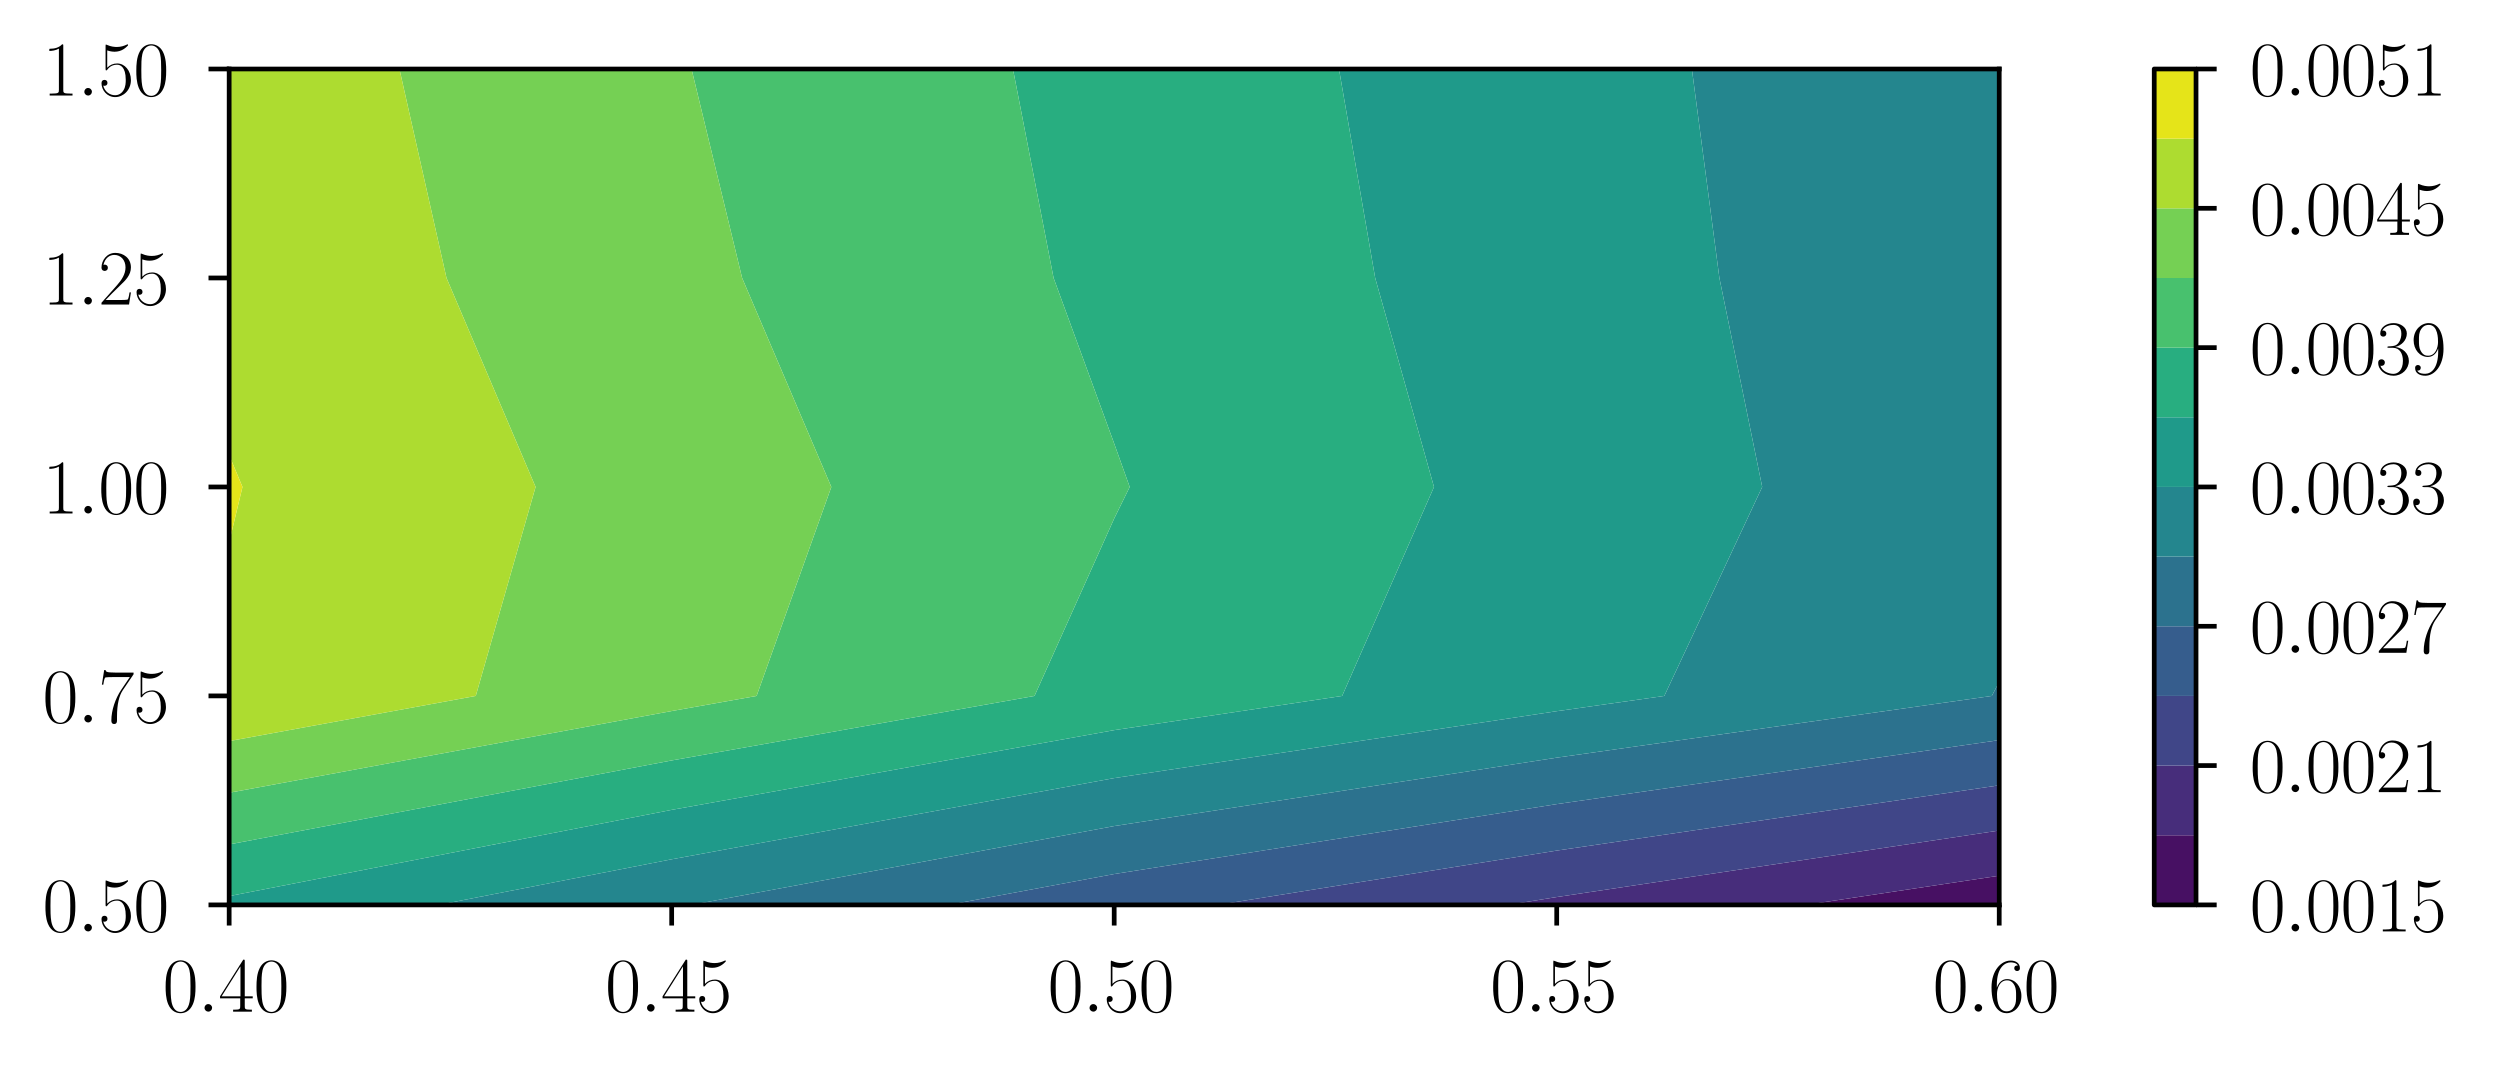 <?xml version="1.0" encoding="utf-8" standalone="no"?>
<!DOCTYPE svg PUBLIC "-//W3C//DTD SVG 1.1//EN"
  "http://www.w3.org/Graphics/SVG/1.1/DTD/svg11.dtd">
<svg xmlns:xlink="http://www.w3.org/1999/xlink" width="423.77pt" height="181.2pt" viewBox="0 0 423.77 181.2" xmlns="http://www.w3.org/2000/svg" version="1.1">
 <defs>
  <style type="text/css">*{stroke-linejoin: round; stroke-linecap: butt}</style>
 </defs>
 <g id="figure_1">
  <g id="patch_1">
   <path d="M 0 181.2 
L 423.77 181.2 
L 423.77 -0 
L 0 -0 
z
" style="fill: #ffffff"/>
  </g>
  <g id="axes_1">
   <g id="patch_2">
    <path d="M 38.845 153.387 
L 338.885 153.387 
L 338.885 11.697 
L 38.845 11.697 
z
" style="fill: #ffffff"/>
   </g>
   <g id="PathCollection_1">
    <path d="M 338.885 153.387 
L 338.885 148.439 
L 306.087 153.387 
z
" clip-path="url(#p34e1076a4c)" style="fill: #471063"/>
   </g>
   <g id="PathCollection_2">
    <path d="M 263.875 153.387 
L 306.087 153.387 
L 338.885 148.439 
L 338.885 140.777 
L 263.875 152.058 
L 255.575 153.387 
z
" clip-path="url(#p34e1076a4c)" style="fill: #472d7b"/>
   </g>
   <g id="PathCollection_3">
    <path d="M 263.875 152.058 
L 338.885 140.777 
L 338.885 133.115 
L 263.875 144.182 
L 206.386 153.387 
L 255.575 153.387 
z
" clip-path="url(#p34e1076a4c)" style="fill: #404688"/>
   </g>
   <g id="PathCollection_4">
    <path d="M 188.865 153.387 
L 206.386 153.387 
L 263.875 144.182 
L 338.885 133.115 
L 338.885 125.453 
L 263.875 136.305 
L 188.865 148.153 
L 160.8 153.387 
z
" clip-path="url(#p34e1076a4c)" style="fill: #365d8d"/>
   </g>
   <g id="PathCollection_5">
    <path d="M 188.865 148.153 
L 263.875 136.305 
L 338.885 125.453 
L 338.885 117.965 
L 338.885 115.573 
L 337.631 117.965 
L 263.875 128.429 
L 188.865 140.023 
L 117.207 153.387 
L 160.8 153.387 
z
" clip-path="url(#p34e1076a4c)" style="fill: #2c728e"/>
   </g>
   <g id="PathCollection_6">
    <path d="M 113.855 153.387 
L 117.207 153.387 
L 188.865 140.023 
L 263.875 128.429 
L 337.631 117.965 
L 338.885 115.573 
L 338.885 82.542 
L 338.885 47.12 
L 338.885 11.697 
L 286.787 11.697 
L 291.453 47.12 
L 298.708 82.542 
L 282.113 117.965 
L 263.875 120.552 
L 188.865 131.893 
L 113.855 145.655 
L 74.344 153.387 
z
" clip-path="url(#p34e1076a4c)" style="fill: #24868e"/>
   </g>
   <g id="PathCollection_7">
    <path d="M 113.855 145.655 
L 188.865 131.893 
L 263.875 120.552 
L 282.113 117.965 
L 298.708 82.542 
L 291.453 47.12 
L 286.787 11.697 
L 263.875 11.697 
L 226.967 11.697 
L 233.105 47.12 
L 243.073 82.542 
L 227.502 117.965 
L 188.865 123.764 
L 113.855 137.278 
L 38.845 151.893 
L 38.845 153.387 
L 74.344 153.387 
z
" clip-path="url(#p34e1076a4c)" style="fill: #1f9a8a"/>
   </g>
   <g id="PathCollection_8">
    <path d="M 113.855 137.278 
L 188.865 123.764 
L 227.502 117.965 
L 243.073 82.542 
L 233.105 47.12 
L 226.967 11.697 
L 188.865 11.697 
L 171.705 11.697 
L 178.591 47.12 
L 188.865 75.19 
L 191.494 82.542 
L 188.865 87.889 
L 175.357 117.965 
L 113.855 128.901 
L 38.845 143.135 
L 38.845 151.893 
z
" clip-path="url(#p34e1076a4c)" style="fill: #28ae80"/>
   </g>
   <g id="PathCollection_9">
    <path d="M 113.855 128.901 
L 175.357 117.965 
L 188.865 87.889 
L 191.494 82.542 
L 188.865 75.19 
L 178.591 47.12 
L 171.705 11.697 
L 117.22 11.697 
L 125.795 47.12 
L 140.917 82.542 
L 128.248 117.965 
L 113.855 120.524 
L 38.845 134.378 
L 38.845 143.135 
z
" clip-path="url(#p34e1076a4c)" style="fill: #48c16e"/>
   </g>
   <g id="PathCollection_10">
    <path d="M 113.855 120.524 
L 128.248 117.965 
L 140.917 82.542 
L 125.795 47.12 
L 117.22 11.697 
L 113.855 11.697 
L 67.707 11.697 
L 75.685 47.12 
L 90.784 82.542 
L 80.646 117.965 
L 38.845 125.62 
L 38.845 134.378 
z
" clip-path="url(#p34e1076a4c)" style="fill: #75d054"/>
   </g>
   <g id="PathCollection_11">
    <path d="M 80.646 117.965 
L 90.784 82.542 
L 75.685 47.12 
L 67.707 11.697 
L 38.845 11.697 
L 38.845 47.12 
L 38.845 77.153 
L 41.101 82.542 
L 38.845 91.937 
L 38.845 117.965 
L 38.845 125.62 
z
" clip-path="url(#p34e1076a4c)" style="fill: #addc30"/>
   </g>
   <g id="PathCollection_12">
    <path d="M 41.101 82.542 
L 38.845 77.153 
L 38.845 82.542 
L 38.845 91.937 
z
" clip-path="url(#p34e1076a4c)" style="fill: #e5e419"/>
   </g>
   <g id="matplotlib.axis_1">
    <g id="xtick_1">
     <g id="line2d_1">
      <defs>
       <path id="me191cddd6b" d="M 0 0 
L 0 3.5 
" style="stroke: #000000; stroke-width: 0.8"/>
      </defs>
      <g>
       <use xlink:href="#me191cddd6b" x="38.845" y="153.387" style="stroke: #000000; stroke-width: 0.8"/>
      </g>
     </g>
     <g id="text_1">
      <!-- $\mathdefault{0.40}$ -->
      <g transform="translate(27.572 171.481) scale(0.13 -0.13)">
       <defs>
        <path id="CMR17-30" d="M 2688 2025 
C 2688 2416 2682 3080 2413 3591 
C 2176 4039 1798 4198 1466 4198 
C 1158 4198 768 4058 525 3597 
C 269 3118 243 2524 243 2025 
C 243 1661 250 1106 448 619 
C 723 -39 1216 -128 1466 -128 
C 1760 -128 2208 -7 2470 600 
C 2662 1042 2688 1559 2688 2025 
z
M 1466 -26 
C 1056 -26 813 325 723 812 
C 653 1188 653 1738 653 2096 
C 653 2588 653 2997 736 3387 
C 858 3929 1216 4096 1466 4096 
C 1728 4096 2067 3923 2189 3400 
C 2272 3036 2278 2607 2278 2096 
C 2278 1680 2278 1169 2202 792 
C 2067 95 1690 -26 1466 -26 
z
" transform="scale(0.016)"/>
        <path id="CMMI12-3a" d="M 1178 307 
C 1178 492 1024 619 870 619 
C 685 619 557 466 557 313 
C 557 128 710 0 864 0 
C 1050 0 1178 153 1178 307 
z
" transform="scale(0.016)"/>
        <path id="CMR17-34" d="M 2150 4122 
C 2150 4256 2144 4256 2029 4256 
L 128 1254 
L 128 1088 
L 1779 1088 
L 1779 457 
C 1779 224 1766 160 1318 160 
L 1197 160 
L 1197 0 
C 1402 0 1747 0 1965 0 
C 2182 0 2528 0 2733 0 
L 2733 160 
L 2611 160 
C 2163 160 2150 224 2150 457 
L 2150 1088 
L 2803 1088 
L 2803 1254 
L 2150 1254 
L 2150 4122 
z
M 1798 3703 
L 1798 1254 
L 256 1254 
L 1798 3703 
z
" transform="scale(0.016)"/>
       </defs>
       <use xlink:href="#CMR17-30" transform="scale(0.996)"/>
       <use xlink:href="#CMMI12-3a" transform="translate(45.69 0) scale(0.996)"/>
       <use xlink:href="#CMR17-34" transform="translate(72.788 0) scale(0.996)"/>
       <use xlink:href="#CMR17-30" transform="translate(118.478 0) scale(0.996)"/>
      </g>
     </g>
    </g>
    <g id="xtick_2">
     <g id="line2d_2">
      <g>
       <use xlink:href="#me191cddd6b" x="113.855" y="153.387" style="stroke: #000000; stroke-width: 0.8"/>
      </g>
     </g>
     <g id="text_2">
      <!-- $\mathdefault{0.45}$ -->
      <g transform="translate(102.582 171.481) scale(0.13 -0.13)">
       <defs>
        <path id="CMR17-35" d="M 730 3692 
C 794 3666 1056 3584 1325 3584 
C 1920 3584 2246 3911 2432 4100 
C 2432 4157 2432 4192 2394 4192 
C 2387 4192 2374 4192 2323 4163 
C 2099 4058 1837 3973 1517 3973 
C 1325 3973 1037 3999 723 4139 
C 653 4171 640 4171 634 4171 
C 602 4171 595 4164 595 4037 
L 595 2203 
C 595 2089 595 2057 659 2057 
C 691 2057 704 2070 736 2114 
C 941 2401 1222 2522 1542 2522 
C 1766 2522 2246 2382 2246 1289 
C 2246 1085 2246 715 2054 421 
C 1894 159 1645 25 1370 25 
C 947 25 518 320 403 814 
C 429 807 480 795 506 795 
C 589 795 749 840 749 1038 
C 749 1210 627 1280 506 1280 
C 358 1280 262 1190 262 1011 
C 262 454 704 -128 1382 -128 
C 2042 -128 2669 440 2669 1264 
C 2669 2030 2170 2624 1549 2624 
C 1222 2624 947 2503 730 2274 
L 730 3692 
z
" transform="scale(0.016)"/>
       </defs>
       <use xlink:href="#CMR17-30" transform="scale(0.996)"/>
       <use xlink:href="#CMMI12-3a" transform="translate(45.69 0) scale(0.996)"/>
       <use xlink:href="#CMR17-34" transform="translate(72.788 0) scale(0.996)"/>
       <use xlink:href="#CMR17-35" transform="translate(118.478 0) scale(0.996)"/>
      </g>
     </g>
    </g>
    <g id="xtick_3">
     <g id="line2d_3">
      <g>
       <use xlink:href="#me191cddd6b" x="188.865" y="153.387" style="stroke: #000000; stroke-width: 0.8"/>
      </g>
     </g>
     <g id="text_3">
      <!-- $\mathdefault{0.50}$ -->
      <g transform="translate(177.592 171.481) scale(0.13 -0.13)">
       <use xlink:href="#CMR17-30" transform="scale(0.996)"/>
       <use xlink:href="#CMMI12-3a" transform="translate(45.69 0) scale(0.996)"/>
       <use xlink:href="#CMR17-35" transform="translate(72.788 0) scale(0.996)"/>
       <use xlink:href="#CMR17-30" transform="translate(118.478 0) scale(0.996)"/>
      </g>
     </g>
    </g>
    <g id="xtick_4">
     <g id="line2d_4">
      <g>
       <use xlink:href="#me191cddd6b" x="263.875" y="153.387" style="stroke: #000000; stroke-width: 0.8"/>
      </g>
     </g>
     <g id="text_4">
      <!-- $\mathdefault{0.55}$ -->
      <g transform="translate(252.602 171.481) scale(0.13 -0.13)">
       <use xlink:href="#CMR17-30" transform="scale(0.996)"/>
       <use xlink:href="#CMMI12-3a" transform="translate(45.69 0) scale(0.996)"/>
       <use xlink:href="#CMR17-35" transform="translate(72.788 0) scale(0.996)"/>
       <use xlink:href="#CMR17-35" transform="translate(118.478 0) scale(0.996)"/>
      </g>
     </g>
    </g>
    <g id="xtick_5">
     <g id="line2d_5">
      <g>
       <use xlink:href="#me191cddd6b" x="338.885" y="153.387" style="stroke: #000000; stroke-width: 0.8"/>
      </g>
     </g>
     <g id="text_5">
      <!-- $\mathdefault{0.60}$ -->
      <g transform="translate(327.612 171.481) scale(0.13 -0.13)">
       <defs>
        <path id="CMR17-36" d="M 678 2176 
C 678 3690 1395 4032 1811 4032 
C 1946 4032 2272 4009 2400 3776 
C 2298 3776 2106 3776 2106 3553 
C 2106 3381 2246 3323 2336 3323 
C 2394 3323 2566 3348 2566 3560 
C 2566 3954 2246 4179 1805 4179 
C 1043 4179 243 3390 243 1984 
C 243 253 966 -128 1478 -128 
C 2099 -128 2688 427 2688 1283 
C 2688 2081 2170 2662 1517 2662 
C 1126 2662 838 2407 678 1960 
L 678 2176 
z
M 1478 25 
C 691 25 691 1200 691 1436 
C 691 1896 909 2560 1504 2560 
C 1613 2560 1926 2560 2138 2120 
C 2253 1870 2253 1609 2253 1289 
C 2253 944 2253 690 2118 434 
C 1978 171 1773 25 1478 25 
z
" transform="scale(0.016)"/>
       </defs>
       <use xlink:href="#CMR17-30" transform="scale(0.996)"/>
       <use xlink:href="#CMMI12-3a" transform="translate(45.69 0) scale(0.996)"/>
       <use xlink:href="#CMR17-36" transform="translate(72.788 0) scale(0.996)"/>
       <use xlink:href="#CMR17-30" transform="translate(118.478 0) scale(0.996)"/>
      </g>
     </g>
    </g>
   </g>
   <g id="matplotlib.axis_2">
    <g id="ytick_1">
     <g id="line2d_6">
      <defs>
       <path id="m681c8d146d" d="M 0 0 
L -3.5 0 
" style="stroke: #000000; stroke-width: 0.8"/>
      </defs>
      <g>
       <use xlink:href="#m681c8d146d" x="38.845" y="153.387" style="stroke: #000000; stroke-width: 0.8"/>
      </g>
     </g>
     <g id="text_6">
      <!-- $\mathdefault{0.50}$ -->
      <g transform="translate(7.2 157.884) scale(0.13 -0.13)">
       <use xlink:href="#CMR17-30" transform="scale(0.996)"/>
       <use xlink:href="#CMMI12-3a" transform="translate(45.69 0) scale(0.996)"/>
       <use xlink:href="#CMR17-35" transform="translate(72.788 0) scale(0.996)"/>
       <use xlink:href="#CMR17-30" transform="translate(118.478 0) scale(0.996)"/>
      </g>
     </g>
    </g>
    <g id="ytick_2">
     <g id="line2d_7">
      <g>
       <use xlink:href="#m681c8d146d" x="38.845" y="117.965" style="stroke: #000000; stroke-width: 0.8"/>
      </g>
     </g>
     <g id="text_7">
      <!-- $\mathdefault{0.75}$ -->
      <g transform="translate(7.2 122.462) scale(0.13 -0.13)">
       <defs>
        <path id="CMR17-37" d="M 2886 3941 
L 2886 4081 
L 1382 4081 
C 634 4081 621 4165 595 4288 
L 480 4288 
L 294 3094 
L 410 3094 
C 429 3215 474 3540 550 3661 
C 589 3712 1062 3712 1171 3712 
L 2579 3712 
L 1869 2661 
C 1395 1954 1069 999 1069 165 
C 1069 89 1069 -128 1299 -128 
C 1530 -128 1530 89 1530 171 
L 1530 465 
C 1530 1508 1709 2196 2003 2636 
L 2886 3941 
z
" transform="scale(0.016)"/>
       </defs>
       <use xlink:href="#CMR17-30" transform="scale(0.996)"/>
       <use xlink:href="#CMMI12-3a" transform="translate(45.69 0) scale(0.996)"/>
       <use xlink:href="#CMR17-37" transform="translate(72.788 0) scale(0.996)"/>
       <use xlink:href="#CMR17-35" transform="translate(118.478 0) scale(0.996)"/>
      </g>
     </g>
    </g>
    <g id="ytick_3">
     <g id="line2d_8">
      <g>
       <use xlink:href="#m681c8d146d" x="38.845" y="82.542" style="stroke: #000000; stroke-width: 0.8"/>
      </g>
     </g>
     <g id="text_8">
      <!-- $\mathdefault{1.00}$ -->
      <g transform="translate(7.2 87.039) scale(0.13 -0.13)">
       <defs>
        <path id="CMR17-31" d="M 1702 4058 
C 1702 4192 1696 4192 1606 4192 
C 1357 3916 979 3827 621 3827 
C 602 3827 570 3827 563 3808 
C 557 3795 557 3782 557 3648 
C 755 3648 1088 3686 1344 3839 
L 1344 461 
C 1344 236 1331 160 781 160 
L 589 160 
L 589 0 
C 896 0 1216 0 1523 0 
C 1830 0 2150 0 2458 0 
L 2458 160 
L 2266 160 
C 1715 160 1702 230 1702 458 
L 1702 4058 
z
" transform="scale(0.016)"/>
       </defs>
       <use xlink:href="#CMR17-31" transform="scale(0.996)"/>
       <use xlink:href="#CMMI12-3a" transform="translate(45.69 0) scale(0.996)"/>
       <use xlink:href="#CMR17-30" transform="translate(72.788 0) scale(0.996)"/>
       <use xlink:href="#CMR17-30" transform="translate(118.478 0) scale(0.996)"/>
      </g>
     </g>
    </g>
    <g id="ytick_4">
     <g id="line2d_9">
      <g>
       <use xlink:href="#m681c8d146d" x="38.845" y="47.12" style="stroke: #000000; stroke-width: 0.8"/>
      </g>
     </g>
     <g id="text_9">
      <!-- $\mathdefault{1.25}$ -->
      <g transform="translate(7.2 51.617) scale(0.13 -0.13)">
       <defs>
        <path id="CMR17-32" d="M 2669 989 
L 2554 989 
C 2490 536 2438 459 2413 420 
C 2381 369 1920 369 1830 369 
L 602 369 
C 832 619 1280 1072 1824 1597 
C 2214 1967 2669 2402 2669 3035 
C 2669 3790 2067 4224 1395 4224 
C 691 4224 262 3604 262 3030 
C 262 2780 448 2748 525 2748 
C 589 2748 781 2787 781 3010 
C 781 3207 614 3264 525 3264 
C 486 3264 448 3258 422 3245 
C 544 3790 915 4058 1306 4058 
C 1862 4058 2227 3617 2227 3035 
C 2227 2479 1901 2000 1536 1584 
L 262 146 
L 262 0 
L 2515 0 
L 2669 989 
z
" transform="scale(0.016)"/>
       </defs>
       <use xlink:href="#CMR17-31" transform="scale(0.996)"/>
       <use xlink:href="#CMMI12-3a" transform="translate(45.69 0) scale(0.996)"/>
       <use xlink:href="#CMR17-32" transform="translate(72.788 0) scale(0.996)"/>
       <use xlink:href="#CMR17-35" transform="translate(118.478 0) scale(0.996)"/>
      </g>
     </g>
    </g>
    <g id="ytick_5">
     <g id="line2d_10">
      <g>
       <use xlink:href="#m681c8d146d" x="38.845" y="11.697" style="stroke: #000000; stroke-width: 0.8"/>
      </g>
     </g>
     <g id="text_10">
      <!-- $\mathdefault{1.50}$ -->
      <g transform="translate(7.2 16.194) scale(0.13 -0.13)">
       <use xlink:href="#CMR17-31" transform="scale(0.996)"/>
       <use xlink:href="#CMMI12-3a" transform="translate(45.69 0) scale(0.996)"/>
       <use xlink:href="#CMR17-35" transform="translate(72.788 0) scale(0.996)"/>
       <use xlink:href="#CMR17-30" transform="translate(118.478 0) scale(0.996)"/>
      </g>
     </g>
    </g>
   </g>
   <g id="patch_3">
    <path d="M 38.845 153.387 
L 38.845 11.697 
" style="fill: none; stroke: #000000; stroke-width: 0.8; stroke-linejoin: miter; stroke-linecap: square"/>
   </g>
   <g id="patch_4">
    <path d="M 338.885 153.387 
L 338.885 11.697 
" style="fill: none; stroke: #000000; stroke-width: 0.8; stroke-linejoin: miter; stroke-linecap: square"/>
   </g>
   <g id="patch_5">
    <path d="M 38.845 153.387 
L 338.885 153.387 
" style="fill: none; stroke: #000000; stroke-width: 0.8; stroke-linejoin: miter; stroke-linecap: square"/>
   </g>
   <g id="patch_6">
    <path d="M 38.845 11.697 
L 338.885 11.697 
" style="fill: none; stroke: #000000; stroke-width: 0.8; stroke-linejoin: miter; stroke-linecap: square"/>
   </g>
  </g>
  <g id="axes_2">
   <g id="patch_7">
    <path d="M 365.159 153.387 
L 372.244 153.387 
L 372.244 11.697 
L 365.159 11.697 
z
" style="fill: #ffffff"/>
   </g>
   <g id="patch_8">
    <path clip-path="url(#p4ab5d2dace)" style="fill: #ffffff; stroke: #ffffff; stroke-width: 0.01; stroke-linejoin: miter"/>
   </g>
   <g id="QuadMesh_1">
    <path d="M 365.159 153.387 
L 372.244 153.387 
L 372.244 141.58 
L 365.159 141.58 
L 365.159 153.387 
" clip-path="url(#p4ab5d2dace)" style="fill: #471063"/>
    <path d="M 365.159 141.58 
L 372.244 141.58 
L 372.244 129.772 
L 365.159 129.772 
L 365.159 141.58 
" clip-path="url(#p4ab5d2dace)" style="fill: #472d7b"/>
    <path d="M 365.159 129.772 
L 372.244 129.772 
L 372.244 117.965 
L 365.159 117.965 
L 365.159 129.772 
" clip-path="url(#p4ab5d2dace)" style="fill: #404688"/>
    <path d="M 365.159 117.965 
L 372.244 117.965 
L 372.244 106.157 
L 365.159 106.157 
L 365.159 117.965 
" clip-path="url(#p4ab5d2dace)" style="fill: #365d8d"/>
    <path d="M 365.159 106.157 
L 372.244 106.157 
L 372.244 94.35 
L 365.159 94.35 
L 365.159 106.157 
" clip-path="url(#p4ab5d2dace)" style="fill: #2c728e"/>
    <path d="M 365.159 94.35 
L 372.244 94.35 
L 372.244 82.542 
L 365.159 82.542 
L 365.159 94.35 
" clip-path="url(#p4ab5d2dace)" style="fill: #24868e"/>
    <path d="M 365.159 82.542 
L 372.244 82.542 
L 372.244 70.735 
L 365.159 70.735 
L 365.159 82.542 
" clip-path="url(#p4ab5d2dace)" style="fill: #1f9a8a"/>
    <path d="M 365.159 70.735 
L 372.244 70.735 
L 372.244 58.927 
L 365.159 58.927 
L 365.159 70.735 
" clip-path="url(#p4ab5d2dace)" style="fill: #28ae80"/>
    <path d="M 365.159 58.927 
L 372.244 58.927 
L 372.244 47.12 
L 365.159 47.12 
L 365.159 58.927 
" clip-path="url(#p4ab5d2dace)" style="fill: #48c16e"/>
    <path d="M 365.159 47.12 
L 372.244 47.12 
L 372.244 35.312 
L 365.159 35.312 
L 365.159 47.12 
" clip-path="url(#p4ab5d2dace)" style="fill: #75d054"/>
    <path d="M 365.159 35.312 
L 372.244 35.312 
L 372.244 23.505 
L 365.159 23.505 
L 365.159 35.312 
" clip-path="url(#p4ab5d2dace)" style="fill: #addc30"/>
    <path d="M 365.159 23.505 
L 372.244 23.505 
L 372.244 11.697 
L 365.159 11.697 
L 365.159 23.505 
" clip-path="url(#p4ab5d2dace)" style="fill: #e5e419"/>
   </g>
   <g id="matplotlib.axis_3"/>
   <g id="matplotlib.axis_4">
    <g id="ytick_6">
     <g id="line2d_11">
      <defs>
       <path id="mded49390cb" d="M 0 0 
L 3.5 0 
" style="stroke: #000000; stroke-width: 0.8"/>
      </defs>
      <g>
       <use xlink:href="#mded49390cb" x="372.244" y="153.387" style="stroke: #000000; stroke-width: 0.8"/>
      </g>
     </g>
     <g id="text_11">
      <!-- $\mathdefault{0.0015}$ -->
      <g transform="translate(381.344 157.884) scale(0.13 -0.13)">
       <use xlink:href="#CMR17-30" transform="scale(0.996)"/>
       <use xlink:href="#CMMI12-3a" transform="translate(45.69 0) scale(0.996)"/>
       <use xlink:href="#CMR17-30" transform="translate(72.788 0) scale(0.996)"/>
       <use xlink:href="#CMR17-30" transform="translate(118.478 0) scale(0.996)"/>
       <use xlink:href="#CMR17-31" transform="translate(164.169 0) scale(0.996)"/>
       <use xlink:href="#CMR17-35" transform="translate(209.859 0) scale(0.996)"/>
      </g>
     </g>
    </g>
    <g id="ytick_7">
     <g id="line2d_12">
      <g>
       <use xlink:href="#mded49390cb" x="372.244" y="129.772" style="stroke: #000000; stroke-width: 0.8"/>
      </g>
     </g>
     <g id="text_12">
      <!-- $\mathdefault{0.0021}$ -->
      <g transform="translate(381.344 134.269) scale(0.13 -0.13)">
       <use xlink:href="#CMR17-30" transform="scale(0.996)"/>
       <use xlink:href="#CMMI12-3a" transform="translate(45.69 0) scale(0.996)"/>
       <use xlink:href="#CMR17-30" transform="translate(72.788 0) scale(0.996)"/>
       <use xlink:href="#CMR17-30" transform="translate(118.478 0) scale(0.996)"/>
       <use xlink:href="#CMR17-32" transform="translate(164.169 0) scale(0.996)"/>
       <use xlink:href="#CMR17-31" transform="translate(209.859 0) scale(0.996)"/>
      </g>
     </g>
    </g>
    <g id="ytick_8">
     <g id="line2d_13">
      <g>
       <use xlink:href="#mded49390cb" x="372.244" y="106.157" style="stroke: #000000; stroke-width: 0.8"/>
      </g>
     </g>
     <g id="text_13">
      <!-- $\mathdefault{0.0027}$ -->
      <g transform="translate(381.344 110.654) scale(0.13 -0.13)">
       <use xlink:href="#CMR17-30" transform="scale(0.996)"/>
       <use xlink:href="#CMMI12-3a" transform="translate(45.69 0) scale(0.996)"/>
       <use xlink:href="#CMR17-30" transform="translate(72.788 0) scale(0.996)"/>
       <use xlink:href="#CMR17-30" transform="translate(118.478 0) scale(0.996)"/>
       <use xlink:href="#CMR17-32" transform="translate(164.169 0) scale(0.996)"/>
       <use xlink:href="#CMR17-37" transform="translate(209.859 0) scale(0.996)"/>
      </g>
     </g>
    </g>
    <g id="ytick_9">
     <g id="line2d_14">
      <g>
       <use xlink:href="#mded49390cb" x="372.244" y="82.542" style="stroke: #000000; stroke-width: 0.8"/>
      </g>
     </g>
     <g id="text_14">
      <!-- $\mathdefault{0.0033}$ -->
      <g transform="translate(381.344 87.039) scale(0.13 -0.13)">
       <defs>
        <path id="CMR17-33" d="M 1414 2157 
C 1984 2157 2234 1662 2234 1090 
C 2234 320 1824 25 1453 25 
C 1114 25 563 194 390 693 
C 422 680 454 680 486 680 
C 640 680 755 782 755 948 
C 755 1133 614 1216 486 1216 
C 378 1216 211 1165 211 926 
C 211 335 787 -128 1466 -128 
C 2176 -128 2720 430 2720 1085 
C 2720 1707 2208 2157 1600 2227 
C 2086 2328 2554 2756 2554 3329 
C 2554 3820 2048 4179 1472 4179 
C 890 4179 378 3829 378 3329 
C 378 3110 544 3072 627 3072 
C 762 3072 877 3155 877 3321 
C 877 3486 762 3569 627 3569 
C 602 3569 570 3569 544 3557 
C 730 3959 1235 4032 1459 4032 
C 1683 4032 2106 3925 2106 3320 
C 2106 3143 2080 2828 1862 2550 
C 1670 2304 1453 2304 1242 2284 
C 1210 2284 1062 2269 1037 2269 
C 992 2263 966 2257 966 2208 
C 966 2163 973 2157 1101 2157 
L 1414 2157 
z
" transform="scale(0.016)"/>
       </defs>
       <use xlink:href="#CMR17-30" transform="scale(0.996)"/>
       <use xlink:href="#CMMI12-3a" transform="translate(45.69 0) scale(0.996)"/>
       <use xlink:href="#CMR17-30" transform="translate(72.788 0) scale(0.996)"/>
       <use xlink:href="#CMR17-30" transform="translate(118.478 0) scale(0.996)"/>
       <use xlink:href="#CMR17-33" transform="translate(164.169 0) scale(0.996)"/>
       <use xlink:href="#CMR17-33" transform="translate(209.859 0) scale(0.996)"/>
      </g>
     </g>
    </g>
    <g id="ytick_10">
     <g id="line2d_15">
      <g>
       <use xlink:href="#mded49390cb" x="372.244" y="58.927" style="stroke: #000000; stroke-width: 0.8"/>
      </g>
     </g>
     <g id="text_15">
      <!-- $\mathdefault{0.0039}$ -->
      <g transform="translate(381.344 63.424) scale(0.13 -0.13)">
       <defs>
        <path id="CMR17-39" d="M 2253 1864 
C 2253 464 1670 31 1190 31 
C 1043 31 685 31 538 294 
C 704 268 826 357 826 518 
C 826 692 685 749 595 749 
C 538 749 365 723 365 506 
C 365 71 742 -128 1203 -128 
C 1939 -128 2688 674 2688 2073 
C 2688 3817 1971 4179 1485 4179 
C 851 4179 243 3628 243 2778 
C 243 1991 762 1408 1414 1408 
C 1952 1408 2189 1903 2253 2112 
L 2253 1864 
z
M 1427 1510 
C 1254 1510 1011 1542 813 1922 
C 678 2169 678 2461 678 2771 
C 678 3146 678 3405 858 3684 
C 947 3817 1114 4032 1485 4032 
C 2240 4032 2240 2885 2240 2632 
C 2240 2182 2035 1510 1427 1510 
z
" transform="scale(0.016)"/>
       </defs>
       <use xlink:href="#CMR17-30" transform="scale(0.996)"/>
       <use xlink:href="#CMMI12-3a" transform="translate(45.69 0) scale(0.996)"/>
       <use xlink:href="#CMR17-30" transform="translate(72.788 0) scale(0.996)"/>
       <use xlink:href="#CMR17-30" transform="translate(118.478 0) scale(0.996)"/>
       <use xlink:href="#CMR17-33" transform="translate(164.169 0) scale(0.996)"/>
       <use xlink:href="#CMR17-39" transform="translate(209.859 0) scale(0.996)"/>
      </g>
     </g>
    </g>
    <g id="ytick_11">
     <g id="line2d_16">
      <g>
       <use xlink:href="#mded49390cb" x="372.244" y="35.312" style="stroke: #000000; stroke-width: 0.8"/>
      </g>
     </g>
     <g id="text_16">
      <!-- $\mathdefault{0.0045}$ -->
      <g transform="translate(381.344 39.809) scale(0.13 -0.13)">
       <use xlink:href="#CMR17-30" transform="scale(0.996)"/>
       <use xlink:href="#CMMI12-3a" transform="translate(45.69 0) scale(0.996)"/>
       <use xlink:href="#CMR17-30" transform="translate(72.788 0) scale(0.996)"/>
       <use xlink:href="#CMR17-30" transform="translate(118.478 0) scale(0.996)"/>
       <use xlink:href="#CMR17-34" transform="translate(164.169 0) scale(0.996)"/>
       <use xlink:href="#CMR17-35" transform="translate(209.859 0) scale(0.996)"/>
      </g>
     </g>
    </g>
    <g id="ytick_12">
     <g id="line2d_17">
      <g>
       <use xlink:href="#mded49390cb" x="372.244" y="11.697" style="stroke: #000000; stroke-width: 0.8"/>
      </g>
     </g>
     <g id="text_17">
      <!-- $\mathdefault{0.0051}$ -->
      <g transform="translate(381.344 16.194) scale(0.13 -0.13)">
       <use xlink:href="#CMR17-30" transform="scale(0.996)"/>
       <use xlink:href="#CMMI12-3a" transform="translate(45.69 0) scale(0.996)"/>
       <use xlink:href="#CMR17-30" transform="translate(72.788 0) scale(0.996)"/>
       <use xlink:href="#CMR17-30" transform="translate(118.478 0) scale(0.996)"/>
       <use xlink:href="#CMR17-35" transform="translate(164.169 0) scale(0.996)"/>
       <use xlink:href="#CMR17-31" transform="translate(209.859 0) scale(0.996)"/>
      </g>
     </g>
    </g>
   </g>
   <g id="LineCollection_1"/>
   <g id="patch_9">
    <path d="M 365.159 153.387 
L 368.701 153.387 
L 372.244 153.387 
L 372.244 11.697 
L 368.701 11.697 
L 365.159 11.697 
L 365.159 153.387 
z
" style="fill: none; stroke: #000000; stroke-width: 0.8; stroke-linejoin: miter; stroke-linecap: square"/>
   </g>
  </g>
 </g>
 <defs>
  <clipPath id="p34e1076a4c">
   <rect x="38.845" y="11.697" width="300.04" height="141.69"/>
  </clipPath>
  <clipPath id="p4ab5d2dace">
   <rect x="365.159" y="11.697" width="7.085" height="141.69"/>
  </clipPath>
 </defs>
</svg>

